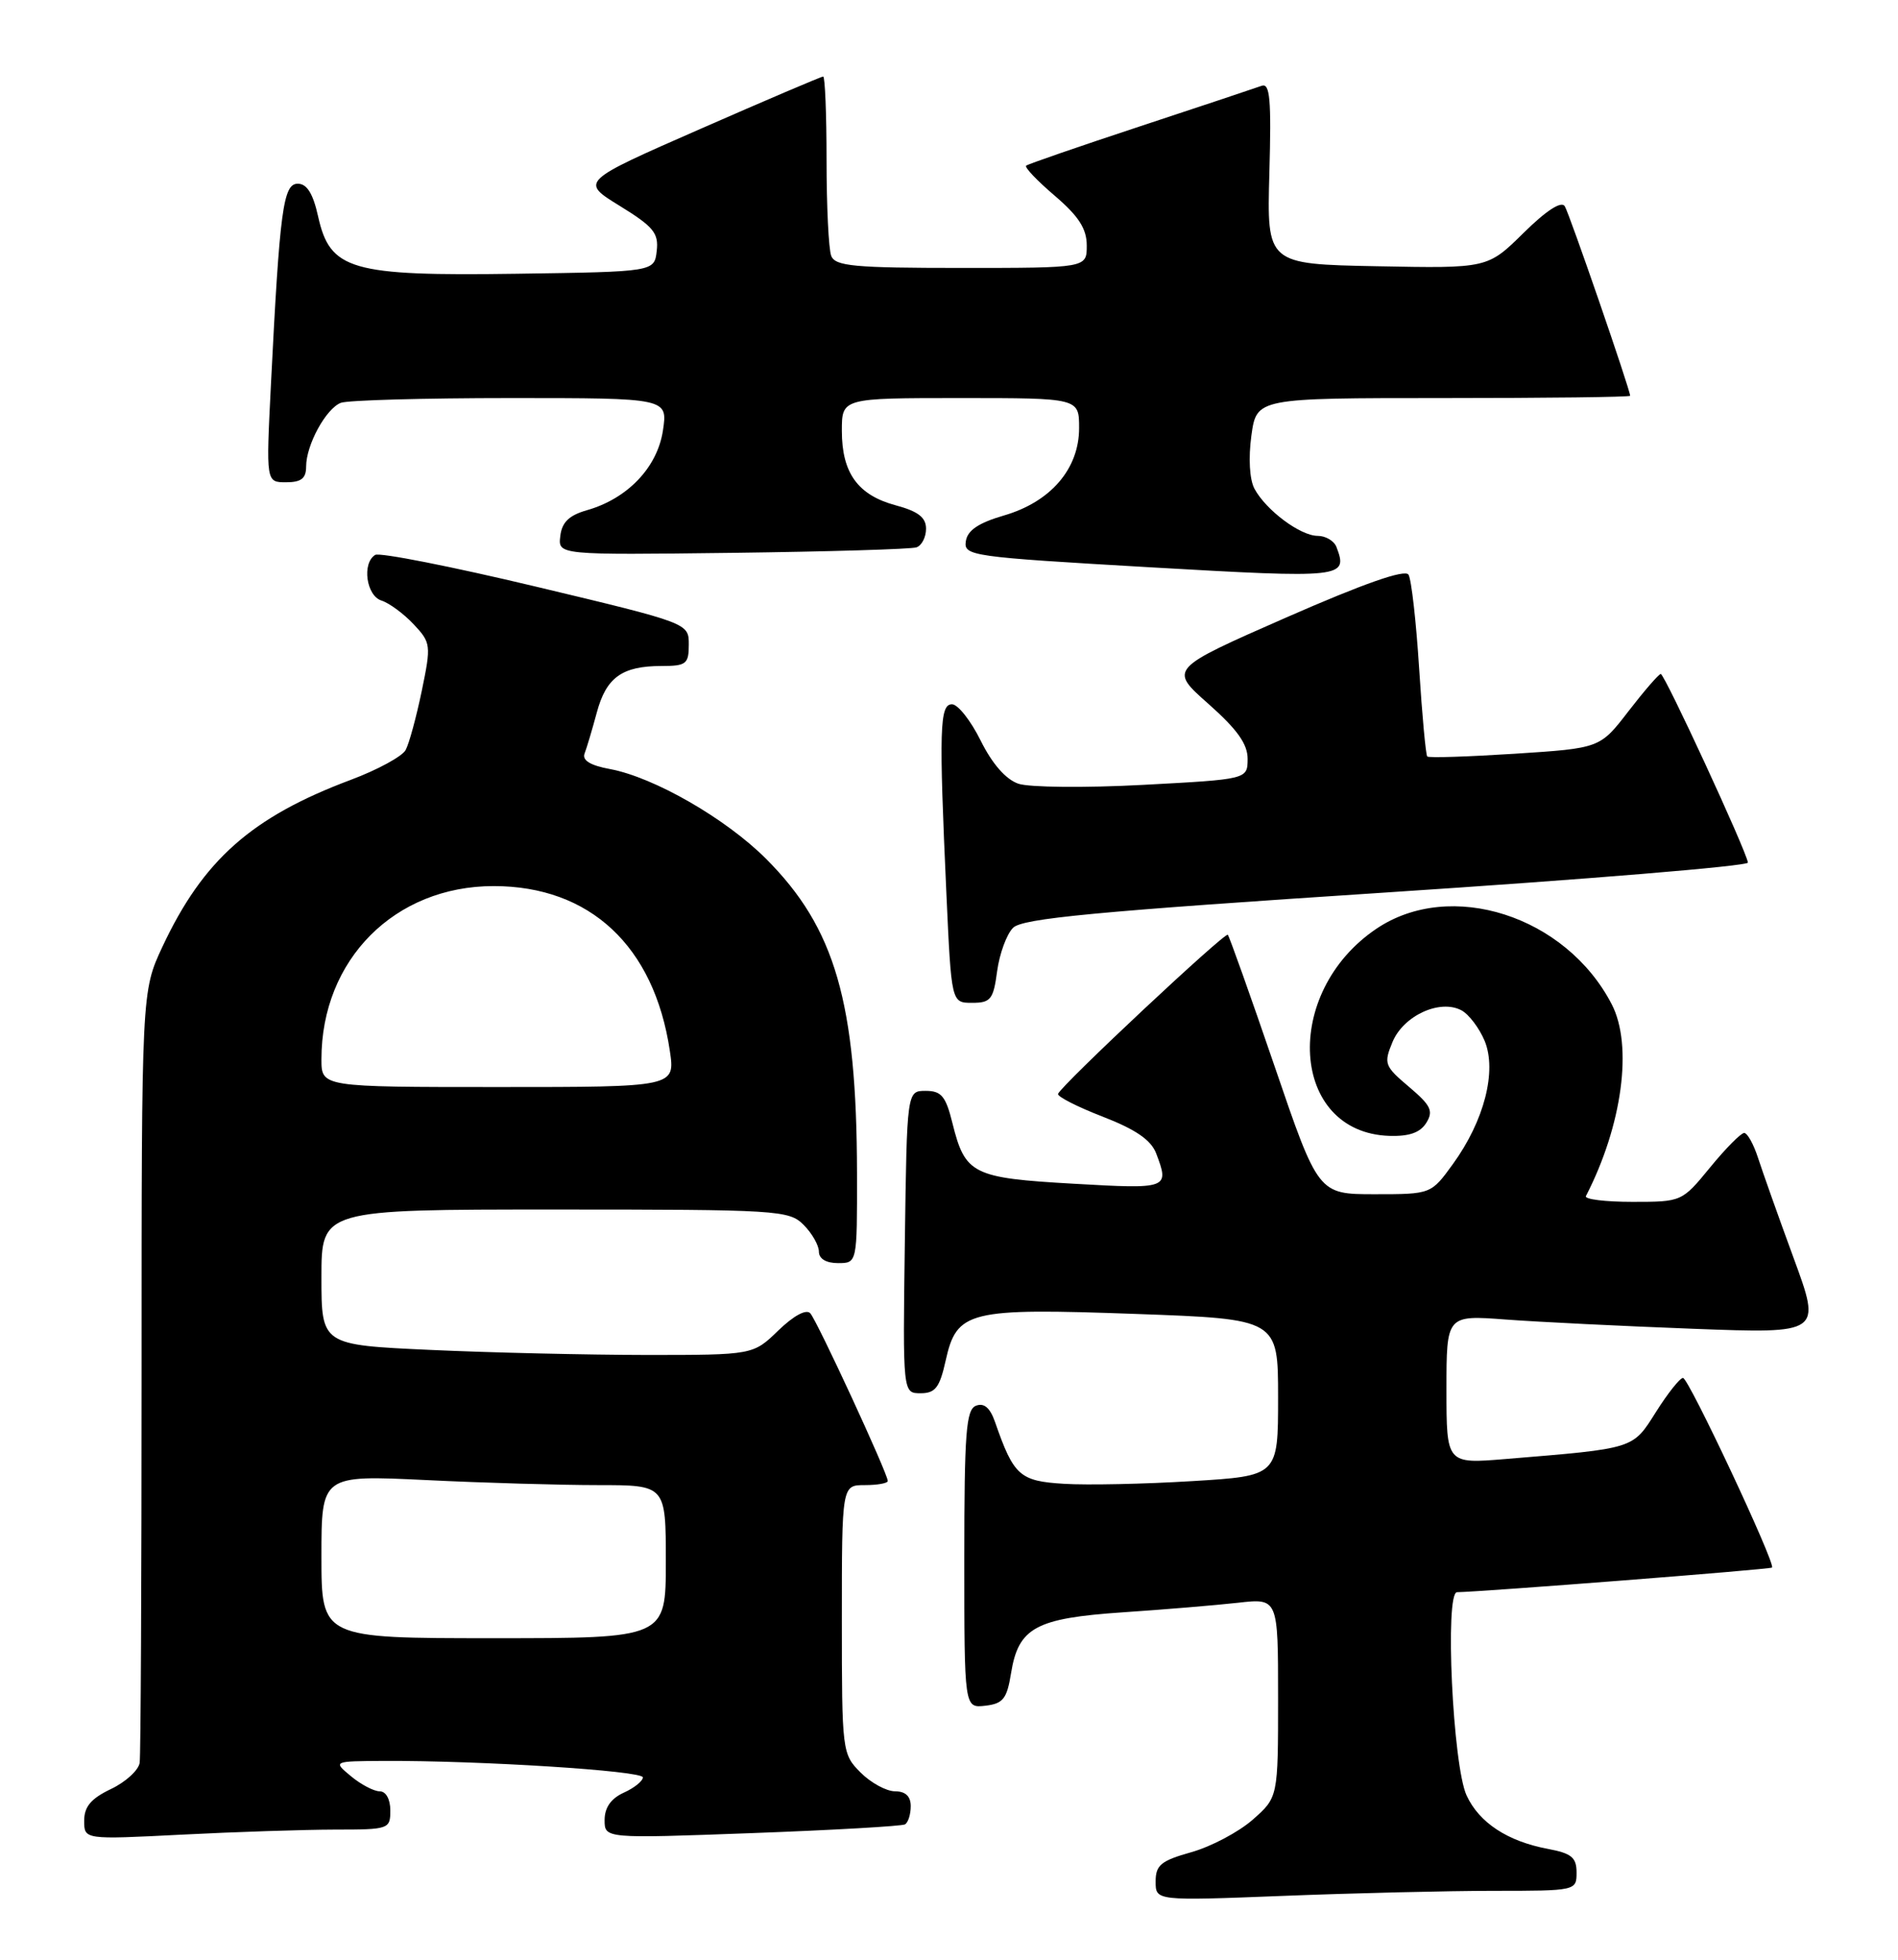<?xml version="1.0" encoding="UTF-8" standalone="no"?>
<!DOCTYPE svg PUBLIC "-//W3C//DTD SVG 1.1//EN" "http://www.w3.org/Graphics/SVG/1.1/DTD/svg11.dtd" >
<svg xmlns="http://www.w3.org/2000/svg" xmlns:xlink="http://www.w3.org/1999/xlink" version="1.1" viewBox="0 0 248 256">
 <g >
 <path fill="currentColor"
d=" M 195.16 247.00 C 205.92 247.00 206.00 246.98 206.00 244.61 C 206.00 242.64 205.34 242.10 202.25 241.52 C 196.97 240.53 193.27 238.09 191.63 234.54 C 189.82 230.62 188.76 208.01 190.38 207.99 C 193.67 207.94 231.33 205.01 231.54 204.77 C 232.03 204.26 220.64 180.00 219.91 180.00 C 219.51 180.00 217.92 182.00 216.38 184.44 C 213.29 189.32 213.71 189.19 196.75 190.59 C 189.00 191.23 189.00 191.23 189.00 181.51 C 189.00 171.79 189.00 171.79 196.75 172.37 C 201.01 172.69 212.04 173.23 221.25 173.58 C 237.99 174.21 237.99 174.21 234.37 164.36 C 232.38 158.94 230.29 153.04 229.71 151.25 C 229.13 149.46 228.32 148.00 227.90 148.00 C 227.48 148.00 225.47 150.03 223.45 152.50 C 219.77 156.99 219.74 157.00 213.30 157.00 C 209.74 157.00 207.01 156.66 207.22 156.25 C 211.98 147.01 213.38 136.58 210.60 131.20 C 204.62 119.63 189.54 114.79 179.85 121.32 C 167.45 129.68 168.58 147.95 181.53 148.38 C 184.13 148.46 185.57 147.96 186.37 146.67 C 187.32 145.13 186.97 144.40 184.11 141.98 C 180.90 139.27 180.78 138.94 181.95 136.12 C 183.38 132.67 188.15 130.48 190.96 131.98 C 191.93 132.50 193.29 134.30 193.99 135.97 C 195.61 139.90 193.94 146.41 189.85 152.05 C 186.99 156.00 186.99 156.00 179.62 156.00 C 172.25 156.00 172.25 156.00 166.53 139.25 C 163.38 130.04 160.63 122.33 160.43 122.11 C 160.06 121.73 138.72 141.71 138.25 142.89 C 138.11 143.23 140.73 144.57 144.06 145.86 C 148.40 147.54 150.40 148.92 151.07 150.67 C 152.82 155.29 152.68 155.34 140.27 154.63 C 127.08 153.88 126.11 153.40 124.45 146.72 C 123.58 143.19 123.00 142.50 120.95 142.50 C 118.50 142.50 118.50 142.50 118.23 162.25 C 117.96 182.00 117.96 182.00 120.29 182.00 C 122.21 182.00 122.78 181.26 123.56 177.75 C 125.01 171.22 126.50 170.85 148.42 171.64 C 167.00 172.31 167.00 172.31 167.00 182.56 C 167.00 192.80 167.00 192.80 155.75 193.48 C 149.56 193.86 142.04 194.02 139.03 193.83 C 133.24 193.48 132.46 192.79 130.02 185.77 C 129.37 183.90 128.58 183.22 127.53 183.63 C 126.23 184.13 126.00 187.12 126.00 203.67 C 126.00 223.13 126.00 223.13 128.74 222.82 C 131.07 222.55 131.57 221.92 132.11 218.56 C 133.07 212.62 135.33 211.39 146.69 210.62 C 152.08 210.26 158.86 209.69 161.75 209.37 C 167.00 208.77 167.00 208.77 167.00 221.78 C 167.00 234.79 167.00 234.79 163.67 237.72 C 161.83 239.33 158.23 241.23 155.67 241.95 C 151.69 243.07 151.00 243.63 151.00 245.79 C 151.00 248.31 151.00 248.31 167.66 247.66 C 176.82 247.30 189.20 247.00 195.16 247.00 Z  M 43.75 239.00 C 50.82 239.00 51.00 238.94 51.00 236.50 C 51.00 235.03 50.43 234.00 49.61 234.00 C 48.85 234.00 47.16 233.11 45.86 232.03 C 43.50 230.07 43.50 230.07 50.09 230.03 C 62.70 229.97 84.00 231.32 84.00 232.18 C 84.00 232.65 82.88 233.56 81.50 234.18 C 79.83 234.94 79.00 236.13 79.00 237.75 C 79.00 240.17 79.00 240.17 98.25 239.46 C 108.84 239.07 117.84 238.55 118.25 238.32 C 118.66 238.08 119.00 237.01 119.00 235.94 C 119.00 234.65 118.31 234.00 116.95 234.00 C 115.83 234.00 113.80 232.90 112.45 231.55 C 110.04 229.13 110.00 228.84 110.00 211.55 C 110.00 194.00 110.00 194.00 113.00 194.00 C 114.65 194.00 116.00 193.76 116.00 193.46 C 116.00 192.50 106.77 172.53 105.87 171.55 C 105.34 170.98 103.71 171.86 101.70 173.80 C 98.40 177.00 98.40 177.00 84.45 177.00 C 76.78 176.99 64.09 176.70 56.25 176.34 C 42.00 175.69 42.00 175.69 42.00 166.84 C 42.00 158.00 42.00 158.00 72.50 158.00 C 101.67 158.00 103.09 158.09 105.00 160.00 C 106.10 161.10 107.00 162.68 107.00 163.50 C 107.00 164.43 107.94 165.00 109.50 165.00 C 112.00 165.00 112.00 165.00 111.98 153.25 C 111.94 130.94 109.13 121.23 100.10 112.19 C 94.83 106.92 85.45 101.53 79.69 100.46 C 77.13 99.99 76.05 99.32 76.38 98.44 C 76.66 97.72 77.38 95.30 77.98 93.08 C 79.21 88.49 81.29 87.00 86.43 87.00 C 89.67 87.00 90.00 86.74 90.00 84.20 C 90.00 81.40 90.00 81.40 70.02 76.63 C 59.03 74.01 49.58 72.14 49.02 72.49 C 47.27 73.57 47.86 77.82 49.84 78.45 C 50.85 78.77 52.74 80.16 54.04 81.54 C 56.31 83.96 56.35 84.25 55.11 90.25 C 54.40 93.66 53.46 97.14 53.00 97.98 C 52.55 98.81 49.32 100.57 45.84 101.87 C 32.87 106.73 26.54 112.34 21.23 123.66 C 18.50 129.50 18.50 129.50 18.50 179.00 C 18.50 206.23 18.39 229.29 18.25 230.27 C 18.11 231.24 16.43 232.78 14.50 233.70 C 11.90 234.94 11.00 236.00 11.00 237.84 C 11.00 240.31 11.00 240.31 23.75 239.66 C 30.76 239.30 39.76 239.01 43.75 239.00 Z  M 130.29 126.86 C 130.60 124.59 131.53 122.04 132.37 121.20 C 133.60 119.97 143.11 119.07 181.20 116.58 C 207.21 114.88 228.45 113.13 228.39 112.68 C 228.18 111.12 217.49 88.00 217.00 88.04 C 216.72 88.07 214.83 90.26 212.78 92.91 C 209.06 97.74 209.06 97.74 197.95 98.46 C 191.84 98.85 186.69 99.02 186.49 98.82 C 186.30 98.63 185.82 93.45 185.43 87.32 C 185.04 81.19 184.42 75.68 184.04 75.07 C 183.59 74.33 178.22 76.21 168.05 80.67 C 152.74 87.39 152.74 87.39 157.89 91.94 C 161.67 95.29 163.03 97.20 163.02 99.15 C 163.00 101.80 163.00 101.80 149.32 102.53 C 141.80 102.93 134.49 102.86 133.07 102.38 C 131.43 101.82 129.65 99.79 128.14 96.75 C 126.85 94.14 125.16 92.00 124.39 92.00 C 122.77 92.00 122.68 95.25 123.66 116.75 C 124.31 131.00 124.31 131.00 127.02 131.00 C 129.45 131.00 129.80 130.56 130.29 126.86 Z  M 174.62 71.44 C 174.31 70.65 173.21 70.00 172.17 70.00 C 169.91 70.00 165.42 66.65 163.91 63.84 C 163.27 62.63 163.11 59.85 163.51 56.91 C 164.19 52.00 164.19 52.00 188.59 52.00 C 202.02 52.00 213.00 51.87 213.00 51.70 C 213.00 50.92 205.07 27.92 204.46 26.94 C 204.02 26.22 202.06 27.48 199.07 30.43 C 194.37 35.06 194.37 35.06 179.95 34.78 C 165.53 34.50 165.53 34.50 165.86 22.61 C 166.13 12.96 165.94 10.81 164.85 11.21 C 164.11 11.48 156.97 13.86 149.00 16.49 C 141.03 19.12 134.31 21.44 134.08 21.64 C 133.84 21.85 135.53 23.62 137.83 25.58 C 140.96 28.26 142.00 29.89 142.00 32.08 C 142.00 35.00 142.00 35.00 125.61 35.00 C 111.58 35.00 109.13 34.77 108.61 33.42 C 108.27 32.55 108.00 26.92 108.00 20.92 C 108.00 14.91 107.80 10.00 107.56 10.00 C 107.31 10.00 100.07 13.09 91.47 16.86 C 75.82 23.72 75.82 23.72 80.97 26.89 C 85.39 29.61 86.08 30.45 85.81 32.78 C 85.50 35.50 85.50 35.50 67.50 35.76 C 45.81 36.07 43.12 35.29 41.56 28.25 C 40.90 25.28 40.10 24.00 38.91 24.00 C 37.00 24.00 36.55 27.38 35.40 50.25 C 34.76 63.00 34.76 63.00 37.38 63.00 C 39.35 63.00 40.00 62.50 40.00 60.95 C 40.00 58.12 42.59 53.37 44.54 52.62 C 45.44 52.28 55.41 52.00 66.71 52.00 C 87.26 52.00 87.26 52.00 86.62 56.25 C 85.89 61.06 82.00 65.14 76.69 66.65 C 74.35 67.32 73.42 68.22 73.21 70.03 C 72.91 72.50 72.91 72.50 95.71 72.22 C 108.24 72.06 119.06 71.74 119.75 71.50 C 120.44 71.26 121.00 70.17 121.00 69.07 C 121.00 67.59 119.97 66.80 117.04 66.01 C 112.09 64.68 110.00 61.79 110.00 56.28 C 110.00 52.00 110.00 52.00 125.50 52.00 C 141.00 52.00 141.00 52.00 141.00 55.92 C 141.00 61.25 137.28 65.57 131.17 67.34 C 127.85 68.31 126.41 69.28 126.20 70.70 C 125.91 72.62 126.86 72.75 150.20 74.10 C 175.62 75.56 176.17 75.50 174.62 71.44 Z  M 42.00 203.34 C 42.00 192.69 42.00 192.69 55.66 193.34 C 63.17 193.71 73.30 194.00 78.16 194.00 C 87.00 194.00 87.00 194.00 87.00 204.00 C 87.00 214.00 87.00 214.00 64.50 214.00 C 42.00 214.00 42.00 214.00 42.00 203.34 Z  M 42.00 138.37 C 42.00 125.36 51.56 115.75 64.50 115.75 C 77.09 115.75 85.48 123.59 87.52 137.25 C 88.23 142.00 88.23 142.00 65.11 142.00 C 42.00 142.00 42.00 142.00 42.00 138.37 Z "/>
</g>
</svg>